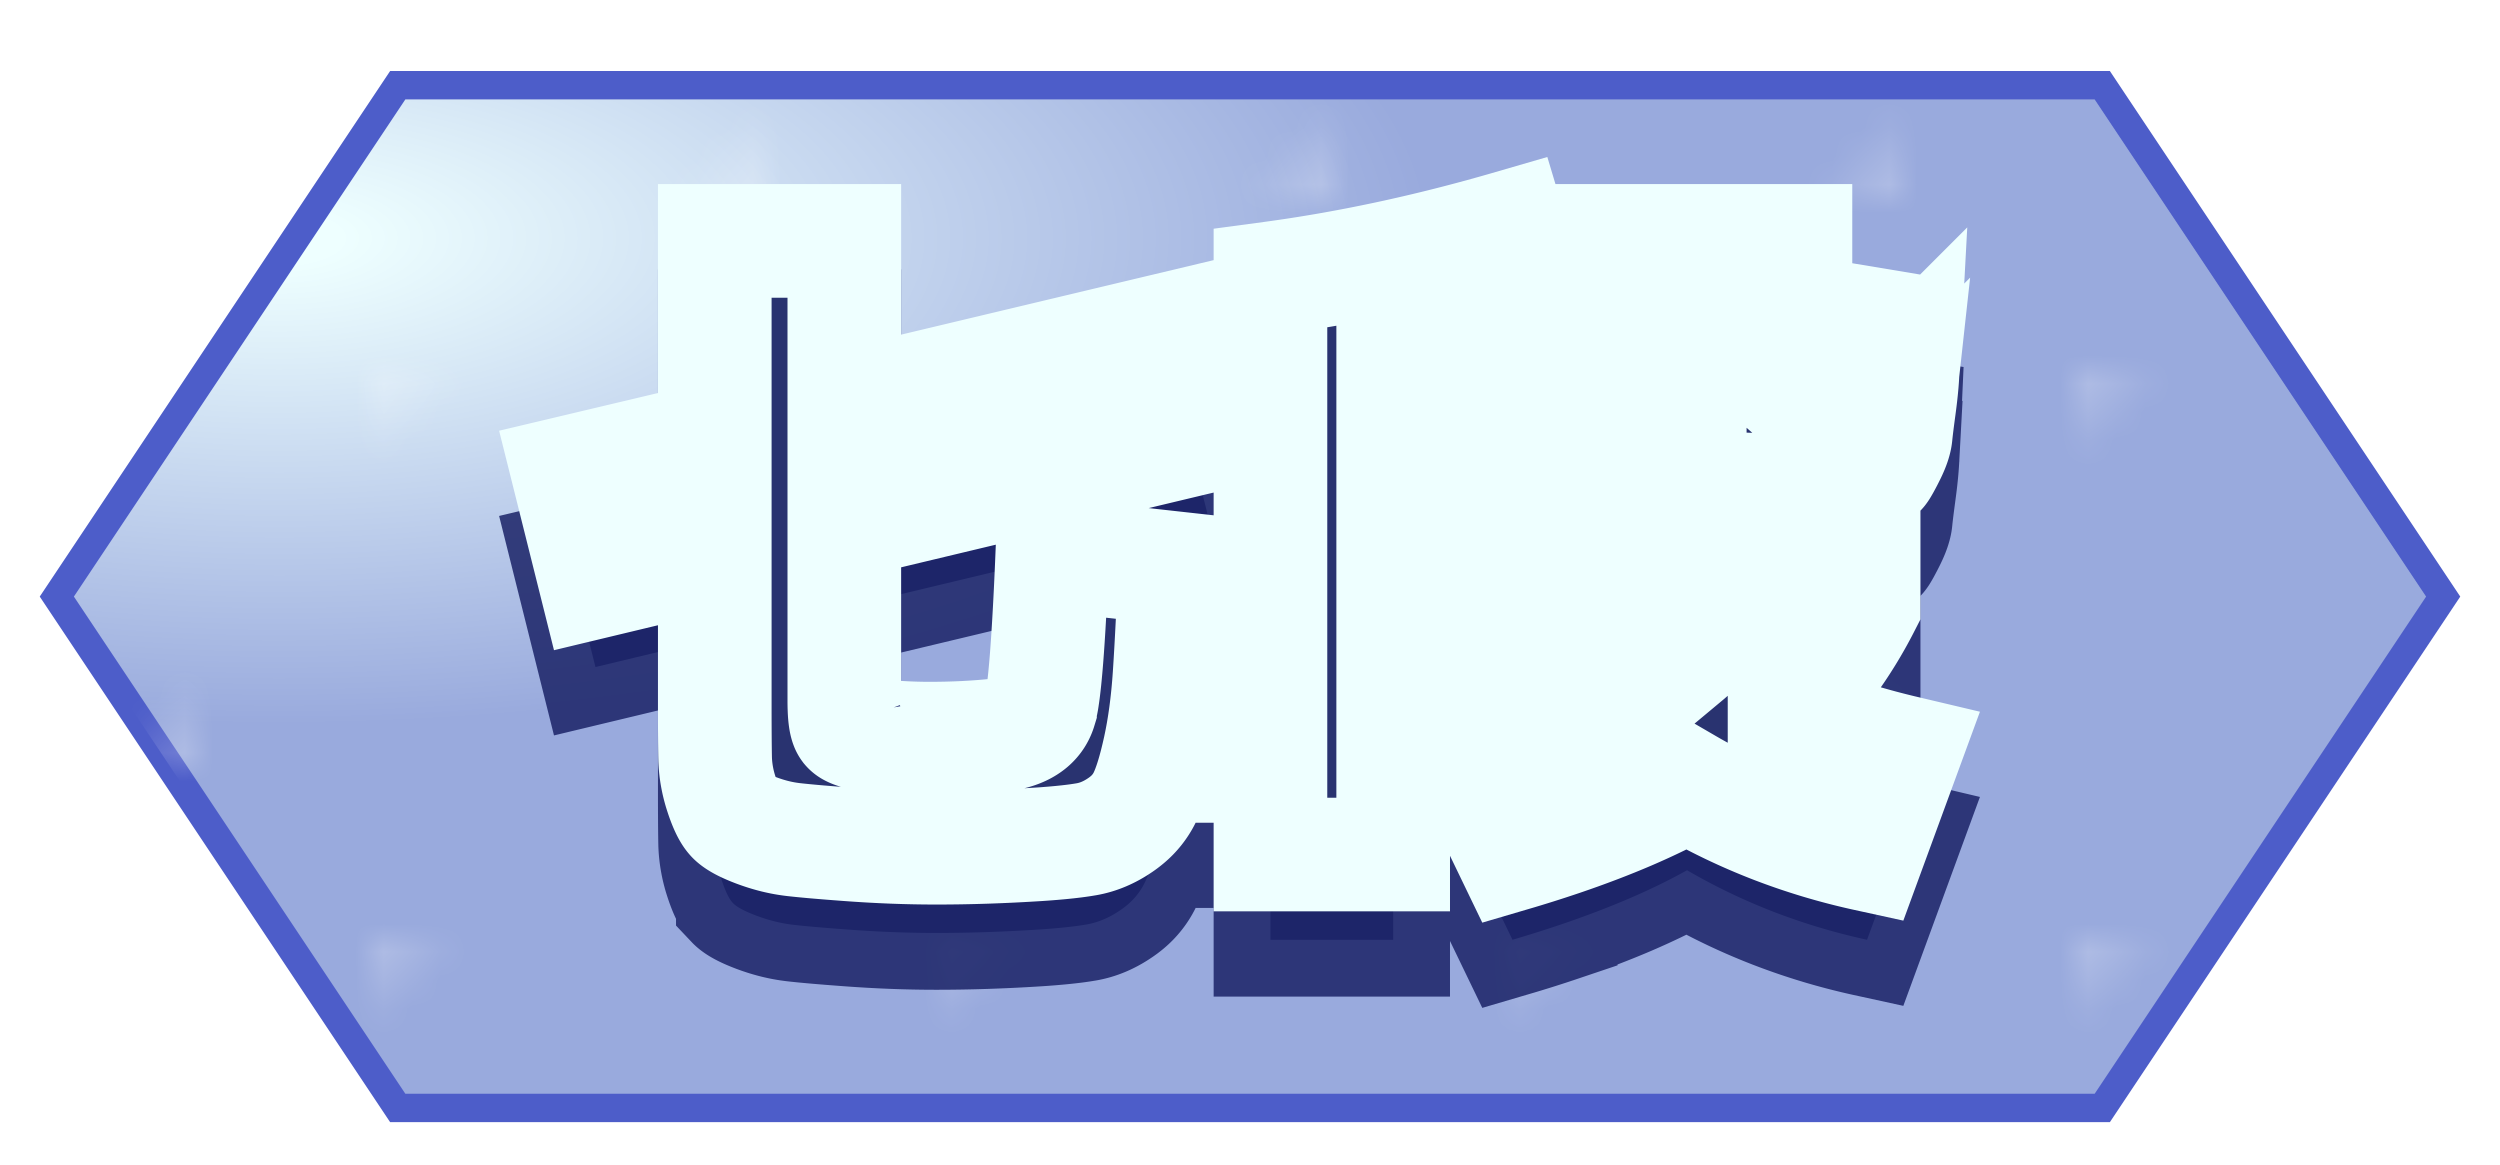 <svg xmlns="http://www.w3.org/2000/svg" width="88" height="41">
  <defs>
    <radialGradient id="a">
      <stop offset="0%" stop-color="#FFF" stop-opacity=".7"/>
      <stop offset="100%" stop-color="#FFF" stop-opacity="0"/>
    </radialGradient>
    <radialGradient id="b" cx="10%" cy="15%">
      <stop offset="5%" stop-color="#EFF"/>
      <stop offset="95%" stop-color="#9AD"/>
    </radialGradient>
    <pattern id="c" x="0" y="0" width="20" height="20" patternUnits="userSpaceOnUse">
      <path fill="url(#a)" d="M3 3h4v4H3zM13 13h4v4h-4z"/>
    </pattern>
  </defs>
  <path stroke="#4D5Dc9" fill="url(#b)" d="M2 21 14 3h60l12 18-12 18H14z"/>
  <path fill="url(#c)" d="M2 21 14 3h60l12 18-12 18H14z"/>
  <path d="M56.168 24.32H54.08v-3.36h.792l-1.32-1.2H49.04v1.32h4.56v3.24h-4.56v1.488q1.323-.184 3.363-.536a227.316 227.316 0 0 0 1.317-.232l.24 3.48q-2.496.48-4.92.816v3.744h-4.32v-3.216a1.697 1.697 0 0 0-.107.004q-.152.01-.385.044-.324.048-.468.048l-.24-3.48q.165-.018.436-.044a61.726 61.726 0 0 1 .176-.016 39.709 39.709 0 0 0 .185-.017q.259-.025.403-.043V12.8q4.104-.552 8.4-1.8l1.08 3.6q-2.808.768-5.16 1.2v.72h4.56v1.536a5.129 5.129 0 0 0 .59-1.277q.411-1.29.477-3.22a22.223 22.223 0 0 0 .013-.76v-1.32h8.52v5.16a2.283 2.283 0 0 0 .002.092q.007.182.046.22a.094.094 0 0 0 .033.02q.057.022.188.027a2.287 2.287 0 0 0 .091.002.464.464 0 0 0 .168-.028q.188-.073.24-.332a2.649 2.649 0 0 0 .029-.198q.054-.465.129-1.73a149.28 149.28 0 0 0 .034-.592l2.88.48q-.046 1.017-.07 1.51a150.584 150.584 0 0 1-.002.038q-.016.338-.067.779a20.742 20.742 0 0 1-.053.42 69.282 69.282 0 0 0-.041.308q-.046.355-.068.556a6.789 6.789 0 0 0-.011.109 1.102 1.102 0 0 1-.034.18q-.057.219-.206.516a14.068 14.068 0 0 1-.076.15q-.118.228-.185.334a.761.761 0 0 1-.039.056.376.376 0 0 1-.051.052q-.097.084-.321.208a5.847 5.847 0 0 1-.096.052q-.298.159-.488.208a.734.734 0 0 1-.1.02q-.204.024-.828.084-.624.06-1.02.06H62a12.635 12.635 0 0 1-.64-.015q-1.046-.053-1.412-.297-.417-.278-.462-1.145a4.236 4.236 0 0 1-.006-.223v-3.72h-1.2a11.134 11.134 0 0 1-.248 2.426q-.357 1.6-1.229 2.776a6.454 6.454 0 0 1-.827.918H65.6v3.36q-1.104 2.16-2.784 3.792a23.533 23.533 0 0 0 2.471.896 29.406 29.406 0 0 0 1.753.472l-1.32 3.6q-3.408-.744-6.336-2.448-1.832 1.026-4.446 1.912a44.596 44.596 0 0 1-1.698.536l-1.68-3.48q2.352-.504 4.44-1.44a19.975 19.975 0 0 1-1-1.01q-.602-.654-1.04-1.27zm-19.128-1.8 4.32.48q-.096 2.328-.192 3.768t-.348 2.592q-.252 1.152-.528 1.716a2.399 2.399 0 0 1-.614.779 2.96 2.96 0 0 1-.238.18q-.576.397-1.188.505a9.138 9.138 0 0 1-.428.064q-.448.057-1.06.102a32.797 32.797 0 0 1-.204.014q-1.872.12-3.6.12-1.512 0-3.12-.12-1.273-.094-1.897-.165a15.027 15.027 0 0 1-.023-.003q-.624-.072-1.272-.312a5.713 5.713 0 0 1-.294-.118q-.405-.176-.558-.338a.925.925 0 0 1-.112-.15q-.1-.163-.201-.43a5.598 5.598 0 0 1-.095-.272 4.458 4.458 0 0 1-.207-1.055 4.093 4.093 0 0 1-.009-.205q-.012-.624-.012-1.872v-5.328l-4.2 1.008-.96-3.84 5.16-1.224V11.48h4.56v5.832L41.6 14.48l.96 3.84-12.84 3.072v6.288a7.107 7.107 0 0 0 .005.267q.015.41.082.585a.323.323 0 0 0 .045.084.322.322 0 0 0 .097.077q.204.114.731.187 1.008.12 2.04.12 1.272 0 2.4-.12a3.146 3.146 0 0 0 .53-.093q.774-.213.958-.82a3.314 3.314 0 0 0 .088-.432q.154-1.011.287-3.74a173.745 173.745 0 0 0 .057-1.275zm24.048 1.8h-3.84q.912 1.032 2.04 1.848 1.008-.84 1.8-1.848z" fill="#1A2266" stroke-linecap="round" fill-rule="evenodd" stroke="#1A2266" stroke-width="4" paint-order="stroke" fill-opacity=".85" stroke-opacity=".85"/>
  <path d="M56.168 21.32H54.08v-3.36h.792l-1.32-1.2H49.04v1.32h4.56v3.24h-4.56v1.488q1.323-.184 3.363-.536a227.316 227.316 0 0 0 1.317-.232l.24 3.48q-2.496.48-4.92.816v3.744h-4.32v-3.216a1.697 1.697 0 0 0-.107.004q-.152.01-.385.044-.324.048-.468.048l-.24-3.48q.165-.018.436-.044a61.726 61.726 0 0 1 .176-.016 39.709 39.709 0 0 0 .185-.017q.259-.025.403-.043V9.8q4.104-.552 8.4-1.8l1.08 3.6q-2.808.768-5.16 1.2v.72h4.56v1.536a5.129 5.129 0 0 0 .59-1.277q.411-1.29.477-3.219a22.223 22.223 0 0 0 .013-.76V8.48h8.52v5.16a2.283 2.283 0 0 0 .002.091q.007.182.046.221a.094.094 0 0 0 .033.019q.057.022.188.027a2.287 2.287 0 0 0 .091.002.464.464 0 0 0 .168-.028q.188-.073.24-.332a2.649 2.649 0 0 0 .029-.198q.054-.465.129-1.73a149.28 149.28 0 0 0 .034-.592l2.88.48q-.046 1.017-.07 1.51a150.584 150.584 0 0 1-.002.038q-.016.338-.067.779a20.742 20.742 0 0 1-.053.421 69.282 69.282 0 0 0-.041.307q-.046.355-.068.556a6.789 6.789 0 0 0-.011.109 1.102 1.102 0 0 1-.034.181q-.057.218-.206.515a14.068 14.068 0 0 1-.076.151q-.118.227-.185.333a.761.761 0 0 1-.039.056.376.376 0 0 1-.051.052q-.097.084-.321.208a5.847 5.847 0 0 1-.096.052q-.298.159-.488.208a.734.734 0 0 1-.1.02q-.204.024-.828.084-.624.06-1.02.06H62a12.635 12.635 0 0 1-.64-.015q-1.046-.053-1.412-.297-.417-.278-.462-1.145a4.236 4.236 0 0 1-.006-.223v-3.72h-1.2a11.134 11.134 0 0 1-.248 2.426q-.357 1.6-1.229 2.776a6.454 6.454 0 0 1-.827.918H65.6v3.36q-1.104 2.16-2.784 3.792a23.533 23.533 0 0 0 2.471.896 29.406 29.406 0 0 0 1.753.472l-1.32 3.6q-3.408-.744-6.336-2.448-1.832 1.026-4.446 1.912a44.596 44.596 0 0 1-1.698.536l-1.68-3.48q2.352-.504 4.44-1.44a19.975 19.975 0 0 1-1-1.009q-.602-.655-1.04-1.271zm-19.128-1.8 4.32.48q-.096 2.328-.192 3.768t-.348 2.592q-.252 1.152-.528 1.716a2.399 2.399 0 0 1-.614.779 2.96 2.96 0 0 1-.238.181q-.576.396-1.188.504a9.138 9.138 0 0 1-.428.064q-.448.057-1.06.102a32.797 32.797 0 0 1-.204.014q-1.872.12-3.6.12-1.512 0-3.12-.12-1.273-.094-1.897-.165a15.027 15.027 0 0 1-.023-.003q-.624-.072-1.272-.312a5.713 5.713 0 0 1-.294-.118q-.405-.176-.558-.338a.925.925 0 0 1-.112-.15q-.1-.163-.201-.429a5.598 5.598 0 0 1-.095-.273 4.458 4.458 0 0 1-.207-1.055 4.093 4.093 0 0 1-.009-.205q-.012-.624-.012-1.872v-5.328l-4.2 1.008-.96-3.84 5.16-1.224V8.48h4.56v5.832L41.6 11.48l.96 3.84-12.84 3.072v6.288a7.107 7.107 0 0 0 .005.267q.015.41.082.585a.323.323 0 0 0 .045.084.322.322 0 0 0 .097.077q.204.114.731.187 1.008.12 2.04.12 1.272 0 2.4-.12a3.146 3.146 0 0 0 .53-.093q.774-.213.958-.819a3.314 3.314 0 0 0 .088-.433q.154-1.011.287-3.739a173.745 173.745 0 0 0 .057-1.276zm24.048 1.8h-3.84q.912 1.032 2.04 1.848 1.008-.84 1.8-1.848z" fill="#293370" stroke-linecap="round" fill-rule="evenodd" stroke="#EFF" stroke-width="4" paint-order="stroke"/>
</svg>
